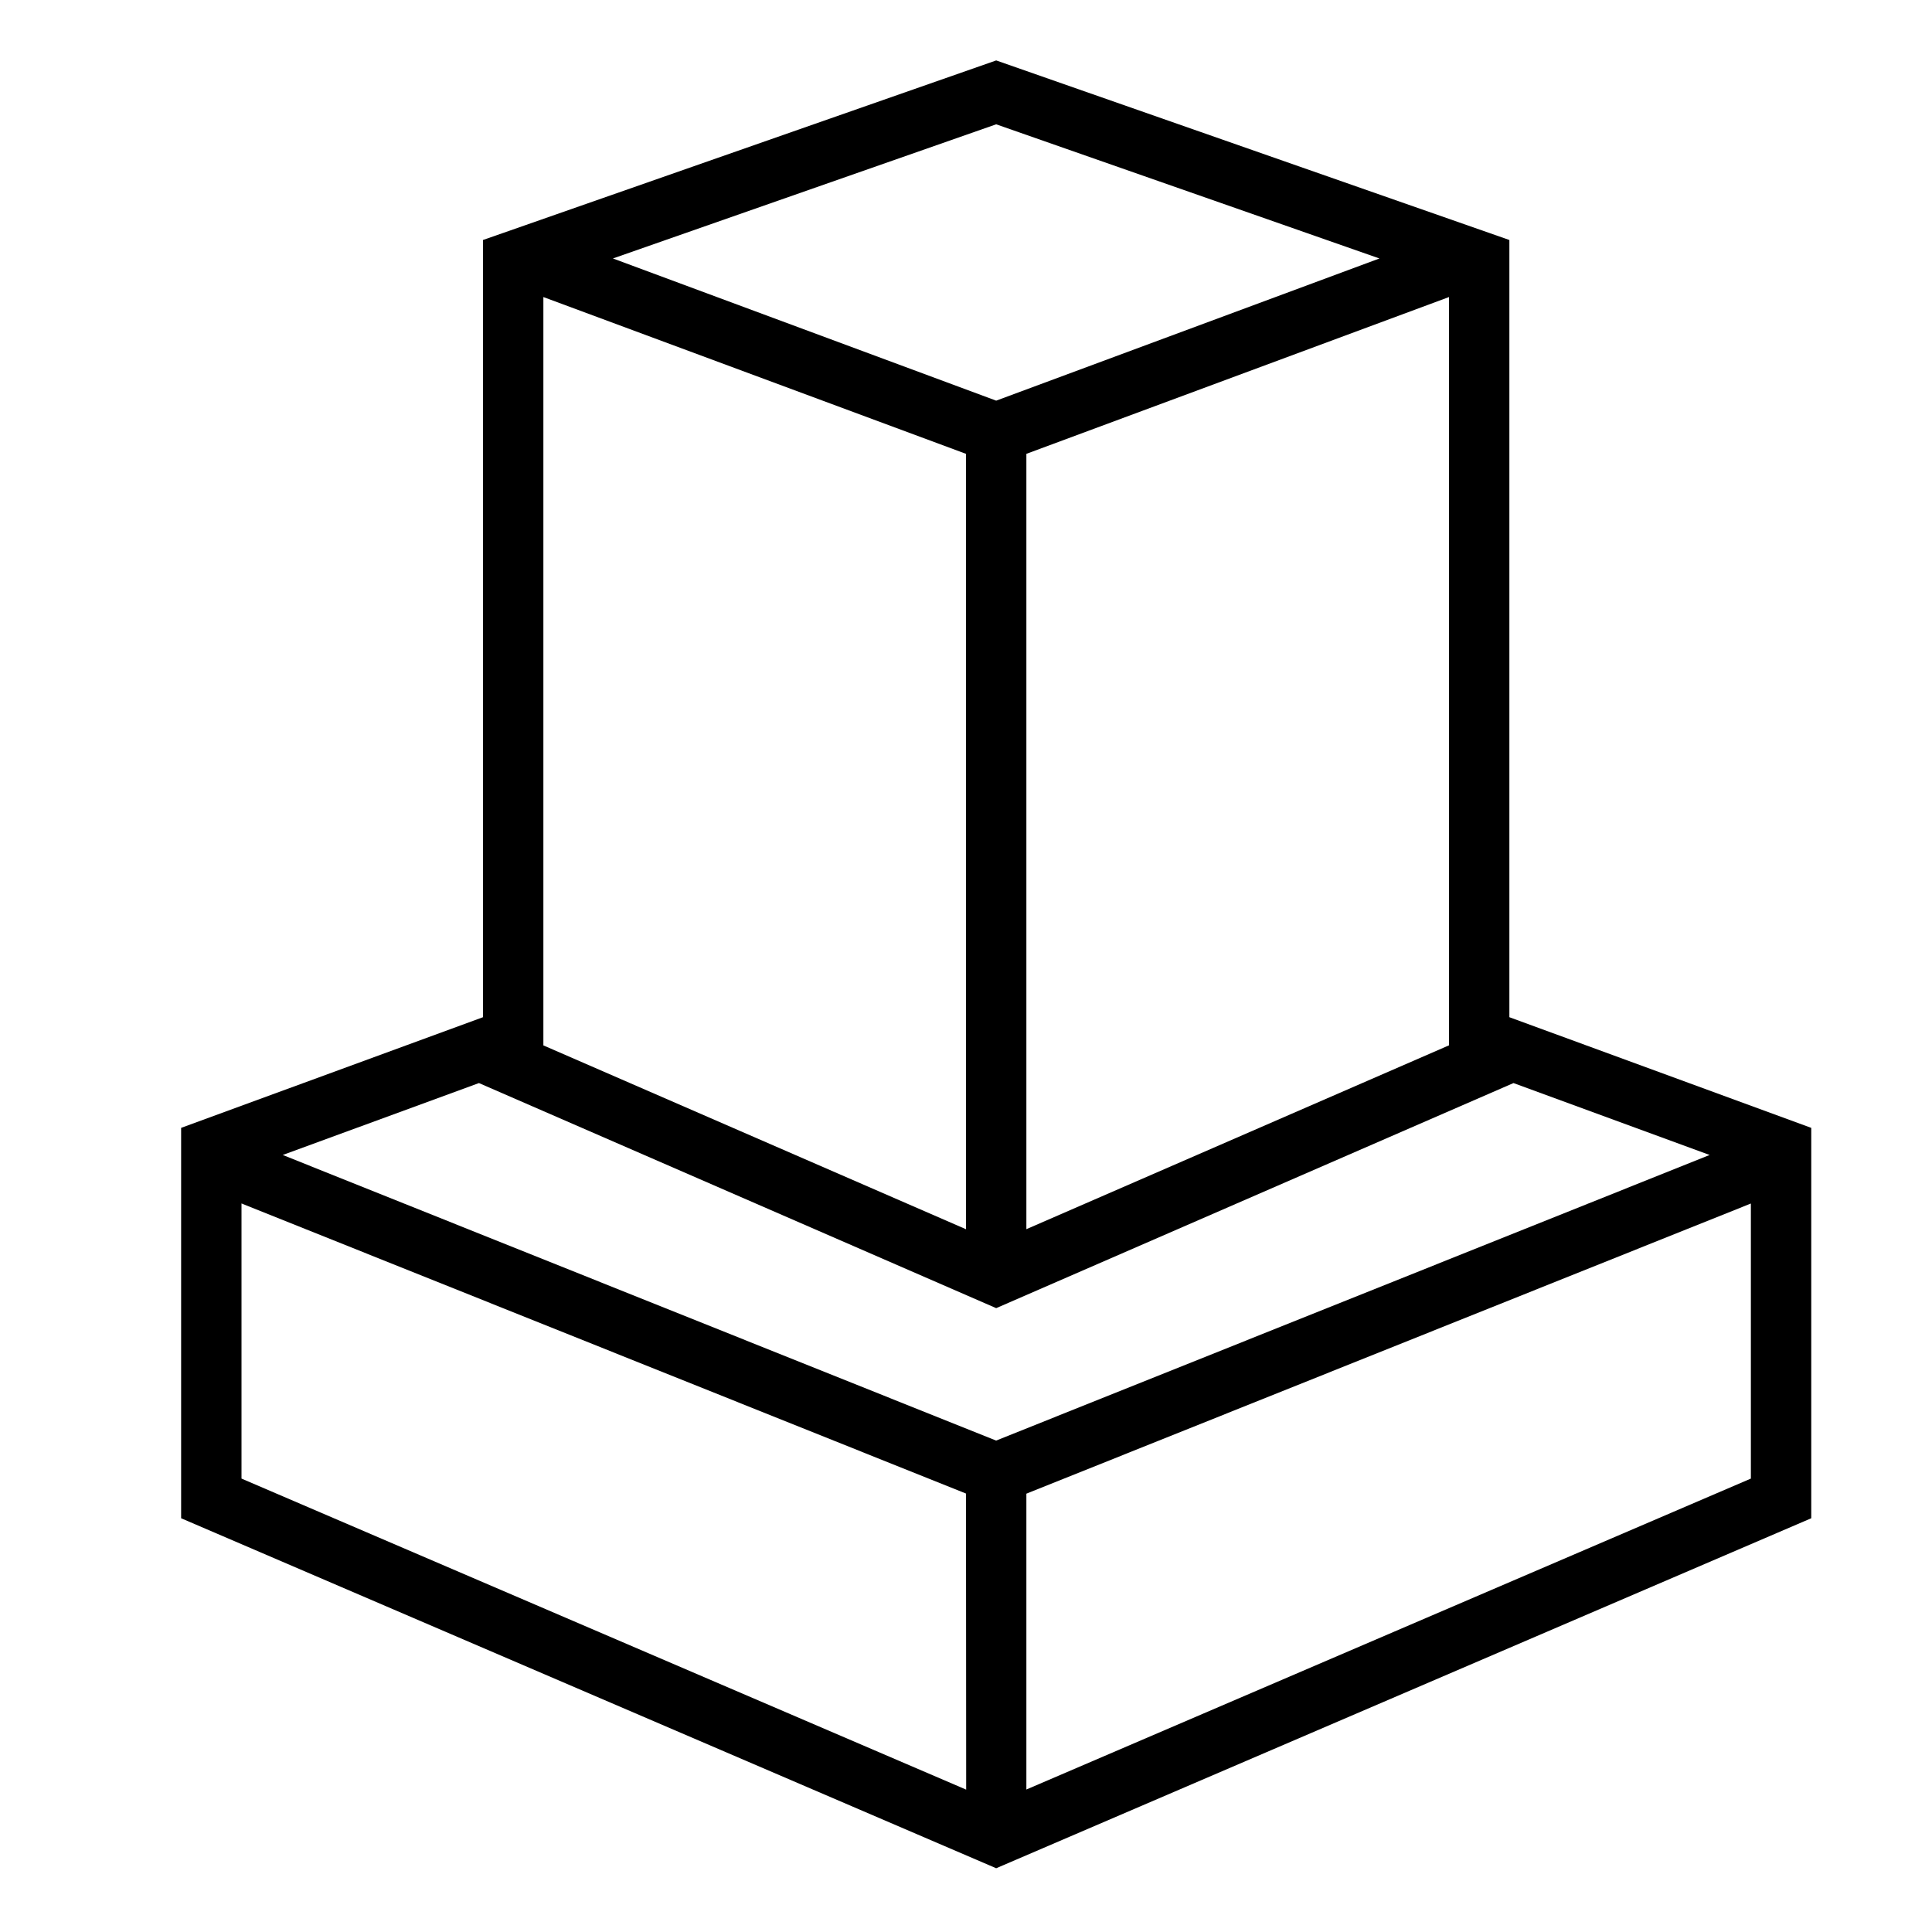 <svg xmlns="http://www.w3.org/2000/svg" viewBox="0 0 32 32"><path fill="none" d="M0 0h32v32H0z"/><path d="M25 16.848V3.975l-8.5-2.974L8 3.975v12.873l-5 1.833v6.466l13.5 5.797L30 25.147v-6.466l-5-1.833zm-8.5 7.013L4.683 19.13l3.25-1.191 8.567 3.728 8.568-3.728 3.249 1.191L16.5 23.86zM16 7.517V20.36l-7-3.045V4.92l7 2.597zm1 12.842V7.517l7-2.597v12.394l-7 3.045zm5.848-16.078L16.5 6.636l-6.348-2.355L16.5 2.059l6.348 2.222zM4 19.933l12 4.805.003 4.904L4 24.49v-4.556zm13 9.707v-4.9l12-4.806v4.556l-12 5.15z"/></svg>